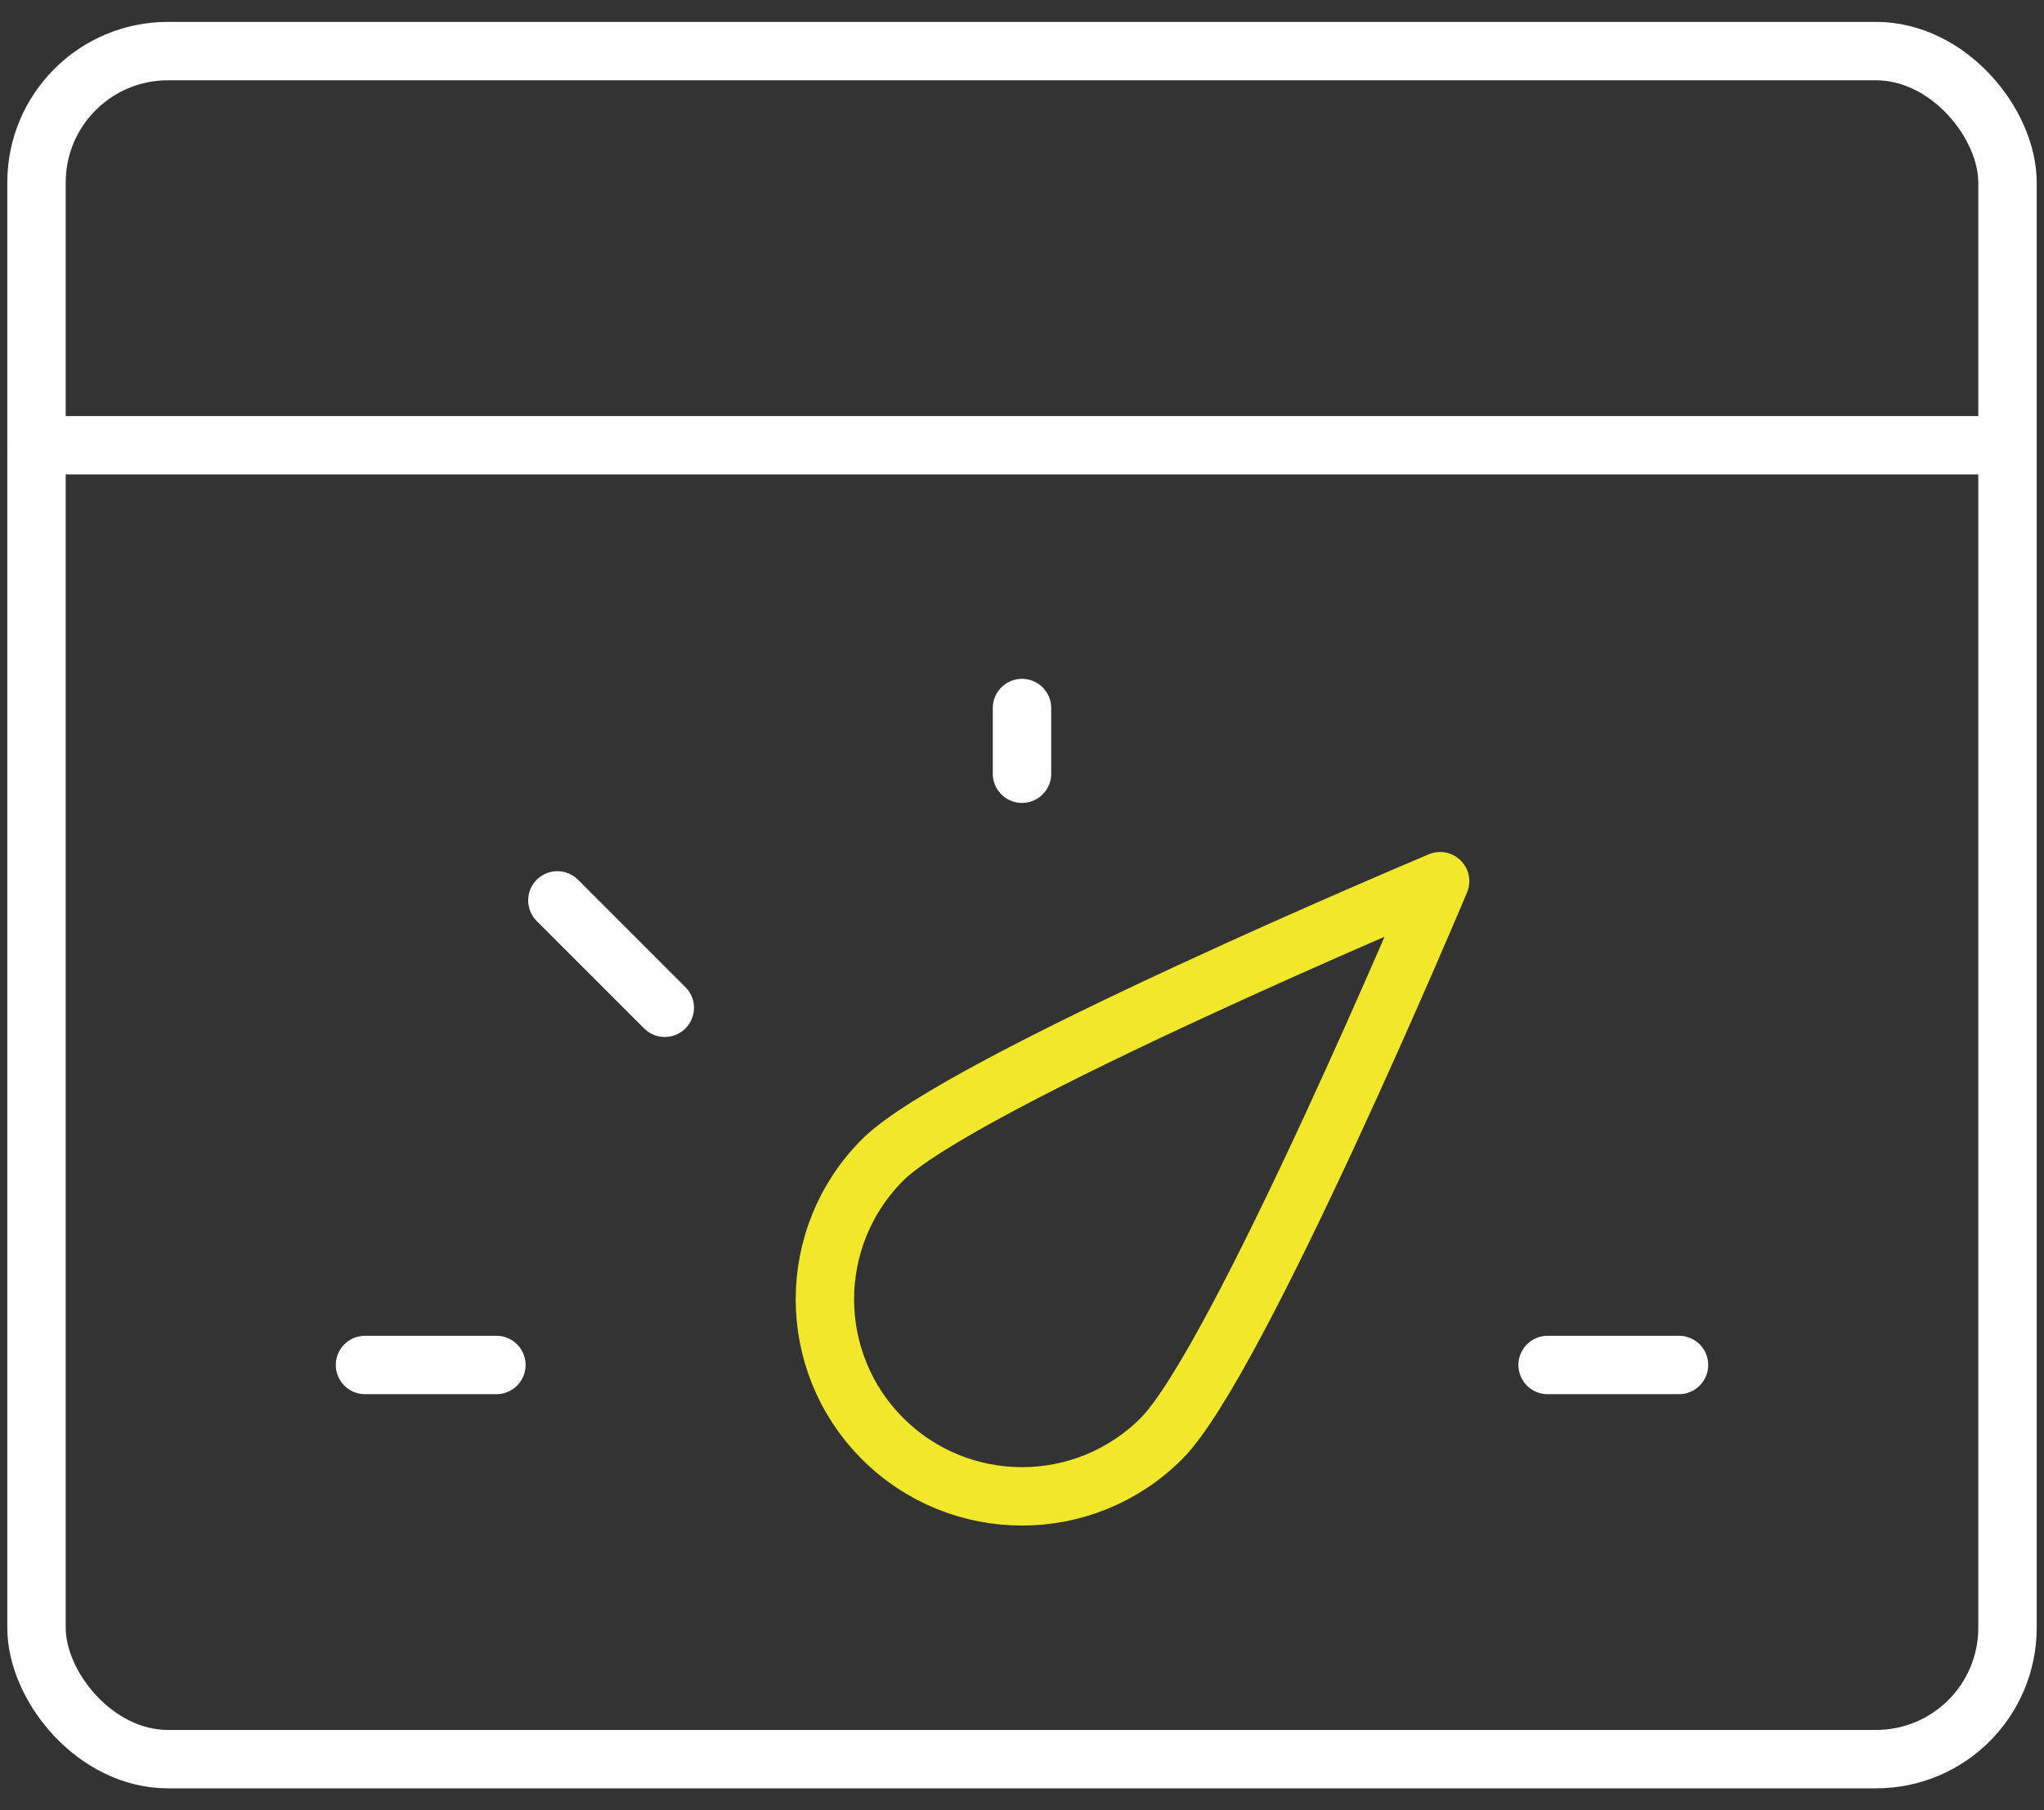<?xml version="1.0" encoding="UTF-8"?> <svg xmlns="http://www.w3.org/2000/svg" xmlns:xlink="http://www.w3.org/1999/xlink" width="70px" height="62px" viewBox="0 0 70 62"><rect x="0" y="0" width="70" height="62" fill="#333333" stroke="none"/><!-- Generator: Sketch 55.2 (78181) - https://sketchapp.com/ --><title>browser-gauge</title><desc>Created with Sketch.</desc><g id="About-Us" stroke="none" stroke-width="1" fill="none" fill-rule="evenodd" stroke-linecap="round" stroke-linejoin="round"><g id="Bonfire-About-Us-(Desktop)" transform="translate(-225, -1959)" stroke-width="2"><g id="Group-3" transform="translate(100, 1644)"><g id="browser-gauge" transform="translate(126, 316)"><rect id="Rectangle" stroke="#FFFFFF" x="0.25" y="0.75" width="67.5" height="58.5" rx="4.5"></rect><path d="M0.25,14.25 L67.75,14.25" id="Path" stroke="#FFFFFF"></path><path d="M38.773,48.273 C36.137,50.909 31.863,50.909 29.227,48.273 C26.591,45.637 26.591,41.363 29.227,38.727 C31.864,36.09 48.319,29.181 48.319,29.181 C48.319,29.181 41.407,45.636 38.773,48.273 Z" id="Path" stroke="#F1E82B"></path><path d="M11.5,45.75 L16,45.75" id="Path" stroke="#FFFFFF"></path><path d="M18.088,29.838 L21.766,33.516" id="Path" stroke="#FFFFFF"></path><path d="M34,23.25 L34,25.5" id="Path" stroke="#FFFFFF"></path><path d="M56.5,45.75 L52,45.75" id="Path" stroke="#FFFFFF"></path></g></g></g></g></svg> 